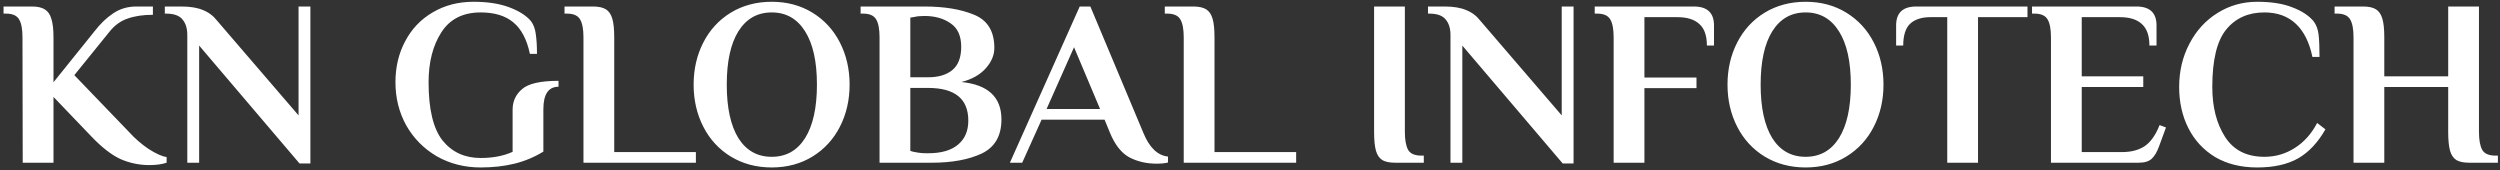 <svg width="338" height="23" viewBox="0 0 338 23" fill="none" xmlns="http://www.w3.org/2000/svg">
<rect x="0" y="0" width="338" height="23" fill="#333333" stroke="none"/>
<path d="M20.192 22.32C18.848 22.32 17.557 22.053 16.32 21.52C15.104 20.965 13.792 19.952 12.384 18.48L7.232 13.104V22H3.072L3.04 5.04C3.04 3.952 2.891 3.152 2.592 2.64C2.293 2.107 1.696 1.84 0.8 1.84H0.48V0.88H4.32C5.067 0.88 5.643 1.008 6.048 1.264C6.475 1.52 6.773 1.947 6.944 2.544C7.136 3.141 7.232 3.973 7.232 5.04V11.12L12.768 4.24C13.557 3.216 14.4 2.405 15.296 1.808C16.213 1.189 17.259 0.88 18.432 0.88H20.672V2C19.349 2 18.208 2.171 17.248 2.512C16.309 2.832 15.499 3.419 14.816 4.272L10.048 10.16L17.44 17.84C18.229 18.715 19.115 19.483 20.096 20.144C21.099 20.784 21.909 21.147 22.528 21.232V22C21.888 22.213 21.109 22.32 20.192 22.32ZM26.924 6.16V22H25.323V4.72C25.323 3.824 25.099 3.12 24.651 2.608C24.225 2.096 23.489 1.84 22.444 1.84H22.284V0.88H24.523C25.718 0.88 26.689 1.04 27.436 1.36C28.203 1.659 28.843 2.139 29.355 2.8L40.364 15.6V0.88H41.964V22.096H40.492L26.924 6.16ZM64.984 22.64C62.808 22.64 60.834 22.139 59.064 21.136C57.314 20.112 55.938 18.725 54.936 16.976C53.954 15.205 53.464 13.253 53.464 11.12C53.464 9.072 53.901 7.227 54.776 5.584C55.65 3.92 56.888 2.619 58.488 1.68C60.109 0.72 61.954 0.24 64.024 0.24C65.901 0.24 67.501 0.485 68.824 0.976C70.146 1.467 71.128 2.085 71.768 2.832C72.13 3.301 72.354 3.899 72.44 4.624C72.546 5.349 72.6 6.235 72.6 7.28H71.64C71.234 5.339 70.488 3.92 69.4 3.024C68.333 2.128 66.861 1.68 64.984 1.68C62.594 1.68 60.824 2.576 59.672 4.368C58.52 6.16 57.944 8.411 57.944 11.12C57.944 14.768 58.573 17.392 59.832 18.992C61.112 20.571 62.829 21.36 64.984 21.36C66.648 21.36 68.088 21.083 69.304 20.528V14.832C69.304 13.701 69.73 12.773 70.584 12.048C71.437 11.301 73.08 10.928 75.512 10.928V11.728C74.146 11.728 73.464 12.741 73.464 14.768V20.496C72.248 21.243 70.946 21.787 69.56 22.128C68.173 22.469 66.648 22.64 64.984 22.64ZM78.884 5.04C78.884 3.952 78.734 3.152 78.436 2.64C78.137 2.107 77.54 1.84 76.644 1.84H76.324V0.88H80.164C80.932 0.88 81.518 1.008 81.924 1.264C82.329 1.52 82.617 1.947 82.788 2.544C82.958 3.12 83.044 3.952 83.044 5.04V20.56H94.084V22H78.884V5.04ZM104.338 22.64C102.268 22.64 100.423 22.149 98.802 21.168C97.202 20.187 95.964 18.843 95.09 17.136C94.215 15.429 93.778 13.531 93.778 11.44C93.778 9.349 94.215 7.451 95.09 5.744C95.964 4.037 97.202 2.693 98.802 1.712C100.423 0.731 102.268 0.24 104.338 0.24C106.407 0.24 108.242 0.731 109.842 1.712C111.442 2.693 112.679 4.037 113.554 5.744C114.428 7.451 114.866 9.349 114.866 11.44C114.866 13.531 114.428 15.429 113.554 17.136C112.679 18.843 111.442 20.187 109.842 21.168C108.242 22.149 106.407 22.64 104.338 22.64ZM104.338 21.2C106.279 21.2 107.783 20.357 108.85 18.672C109.916 16.965 110.45 14.555 110.45 11.44C110.45 8.325 109.916 5.925 108.85 4.24C107.783 2.533 106.279 1.68 104.338 1.68C102.396 1.68 100.892 2.533 99.826 4.24C98.78 5.925 98.258 8.325 98.258 11.44C98.258 14.555 98.78 16.965 99.826 18.672C100.892 20.357 102.396 21.2 104.338 21.2ZM118.915 5.04C118.915 3.952 118.766 3.152 118.467 2.64C118.168 2.107 117.571 1.84 116.675 1.84H116.355V0.88H124.995C127.683 0.88 129.923 1.253 131.715 2C133.528 2.747 134.435 4.24 134.435 6.48C134.435 7.461 134.04 8.389 133.251 9.264C132.483 10.117 131.395 10.725 129.987 11.088C133.592 11.451 135.395 13.136 135.395 16.144C135.395 18.363 134.51 19.899 132.739 20.752C130.968 21.584 128.707 22 125.955 22H118.915V5.04ZM125.475 10.448C126.862 10.448 127.95 10.128 128.739 9.488C129.55 8.827 129.955 7.771 129.955 6.32C129.955 4.848 129.475 3.792 128.515 3.152C127.576 2.491 126.403 2.16 124.995 2.16C124.419 2.16 123.971 2.203 123.651 2.288L123.075 2.384V10.448H125.475ZM125.475 20.72C127.246 20.72 128.59 20.336 129.507 19.568C130.446 18.8 130.915 17.712 130.915 16.304C130.915 13.36 129.102 11.888 125.475 11.888H123.075V20.4C123.31 20.485 123.523 20.539 123.715 20.56C124.184 20.667 124.718 20.72 125.315 20.72H125.475ZM156.377 22.128C155.033 22.128 153.817 21.851 152.729 21.296C151.641 20.72 150.756 19.611 150.073 17.968L149.337 16.176H140.825L138.201 22H136.537L145.977 0.88H147.417L154.585 17.968C155.396 19.952 156.505 21.019 157.913 21.168V21.968C157.529 22.075 157.017 22.128 156.377 22.128ZM141.497 14.736H148.729L145.209 6.384L141.497 14.736ZM160.04 5.04C160.04 3.952 159.891 3.152 159.592 2.64C159.293 2.107 158.696 1.84 157.8 1.84H157.48V0.88H161.32C162.088 0.88 162.675 1.008 163.08 1.264C163.485 1.52 163.773 1.947 163.944 2.544C164.115 3.12 164.2 3.952 164.2 5.04V20.56H175.24V22H160.04V5.04ZM188.658 22C187.89 22 187.303 21.883 186.898 21.648C186.493 21.392 186.205 20.976 186.034 20.4C185.863 19.803 185.778 18.949 185.778 17.84V0.88H189.938V17.84C189.938 18.928 190.087 19.739 190.386 20.272C190.685 20.784 191.282 21.04 192.178 21.04H192.498V22H188.658ZM197.705 6.16V22H196.105V4.72C196.105 3.824 195.881 3.12 195.433 2.608C195.006 2.096 194.27 1.84 193.225 1.84H193.065V0.88H195.305C196.499 0.88 197.47 1.04 198.217 1.36C198.985 1.659 199.625 2.139 200.137 2.8L211.145 15.6V0.88H212.745V22.096H211.273L197.705 6.16ZM218.165 5.04C218.165 3.952 218.016 3.152 217.717 2.64C217.418 2.107 216.821 1.84 215.925 1.84H215.605V0.88H229.013C230.826 0.88 231.733 1.733 231.733 3.44V6.16H230.773C230.773 4.816 230.432 3.845 229.749 3.248C229.088 2.629 228.096 2.32 226.773 2.32H222.325V10.48H229.365V11.92H222.325V22H218.165V5.04ZM244.119 22.64C242.05 22.64 240.204 22.149 238.583 21.168C236.983 20.187 235.746 18.843 234.871 17.136C233.996 15.429 233.559 13.531 233.559 11.44C233.559 9.349 233.996 7.451 234.871 5.744C235.746 4.037 236.983 2.693 238.583 1.712C240.204 0.731 242.05 0.24 244.119 0.24C246.188 0.24 248.023 0.731 249.623 1.712C251.223 2.693 252.46 4.037 253.335 5.744C254.21 7.451 254.647 9.349 254.647 11.44C254.647 13.531 254.21 15.429 253.335 17.136C252.46 18.843 251.223 20.187 249.623 21.168C248.023 22.149 246.188 22.64 244.119 22.64ZM244.119 21.2C246.06 21.2 247.564 20.357 248.631 18.672C249.698 16.965 250.231 14.555 250.231 11.44C250.231 8.325 249.698 5.925 248.631 4.24C247.564 2.533 246.06 1.68 244.119 1.68C242.178 1.68 240.674 2.533 239.607 4.24C238.562 5.925 238.039 8.325 238.039 11.44C238.039 14.555 238.562 16.965 239.607 18.672C240.674 20.357 242.178 21.2 244.119 21.2ZM263.268 2.32H260.996C259.801 2.32 258.884 2.619 258.244 3.216C257.625 3.813 257.316 4.795 257.316 6.16H256.356V3.44C256.356 1.733 257.262 0.88 259.076 0.88H274.116V2.32H267.428V22H263.268V2.32ZM277.29 5.04C277.29 3.952 277.141 3.152 276.842 2.64C276.543 2.107 275.946 1.84 275.05 1.84H274.73V0.88H288.842C290.655 0.88 291.562 1.733 291.562 3.44V6.16H290.602C290.602 4.837 290.261 3.867 289.578 3.248C288.917 2.629 287.925 2.32 286.602 2.32H281.45V10.32H289.77V11.76H281.45V20.56H286.922C288.138 20.56 289.151 20.293 289.962 19.76C290.773 19.205 291.445 18.256 291.978 16.912L292.842 17.232L291.914 19.76C291.637 20.528 291.306 21.093 290.922 21.456C290.538 21.819 289.941 22 289.13 22H277.29V5.04ZM305.182 22.64C302.984 22.64 301.086 22.171 299.486 21.232C297.907 20.272 296.702 18.971 295.87 17.328C295.038 15.685 294.622 13.829 294.622 11.76C294.622 9.627 295.08 7.685 295.998 5.936C296.915 4.165 298.174 2.779 299.774 1.776C301.395 0.752 303.198 0.24 305.182 0.24C307.059 0.24 308.627 0.485 309.885 0.976C311.144 1.445 312.104 2.064 312.766 2.832C313.15 3.323 313.384 3.931 313.47 4.656C313.555 5.381 313.598 6.395 313.598 7.696H312.638C312.232 5.733 311.486 4.24 310.398 3.216C309.31 2.192 307.891 1.68 306.142 1.68C303.966 1.68 302.248 2.448 300.99 3.984C299.731 5.52 299.102 8.112 299.102 11.76C299.102 14.469 299.678 16.72 300.83 18.512C301.982 20.304 303.752 21.2 306.142 21.2C307.635 21.2 309 20.805 310.238 20.016C311.496 19.227 312.51 18.096 313.278 16.624L314.398 17.488C313.374 19.28 312.136 20.592 310.686 21.424C309.235 22.235 307.4 22.64 305.182 22.64ZM318.196 5.04C318.196 3.952 318.047 3.152 317.748 2.64C317.45 2.107 316.852 1.84 315.956 1.84H315.636V0.88H319.476C320.244 0.88 320.831 1.008 321.236 1.264C321.642 1.52 321.93 1.947 322.1 2.544C322.271 3.12 322.356 3.952 322.356 5.04V10.32H330.996V0.88H335.156V17.84C335.156 18.928 335.306 19.739 335.604 20.272C335.903 20.784 336.5 21.04 337.396 21.04H337.716V22H333.876C333.108 22 332.522 21.883 332.116 21.648C331.711 21.392 331.423 20.976 331.252 20.4C331.082 19.803 330.996 18.949 330.996 17.84V11.76H322.356V22H318.196V5.04Z" fill="white"/>
</svg>
